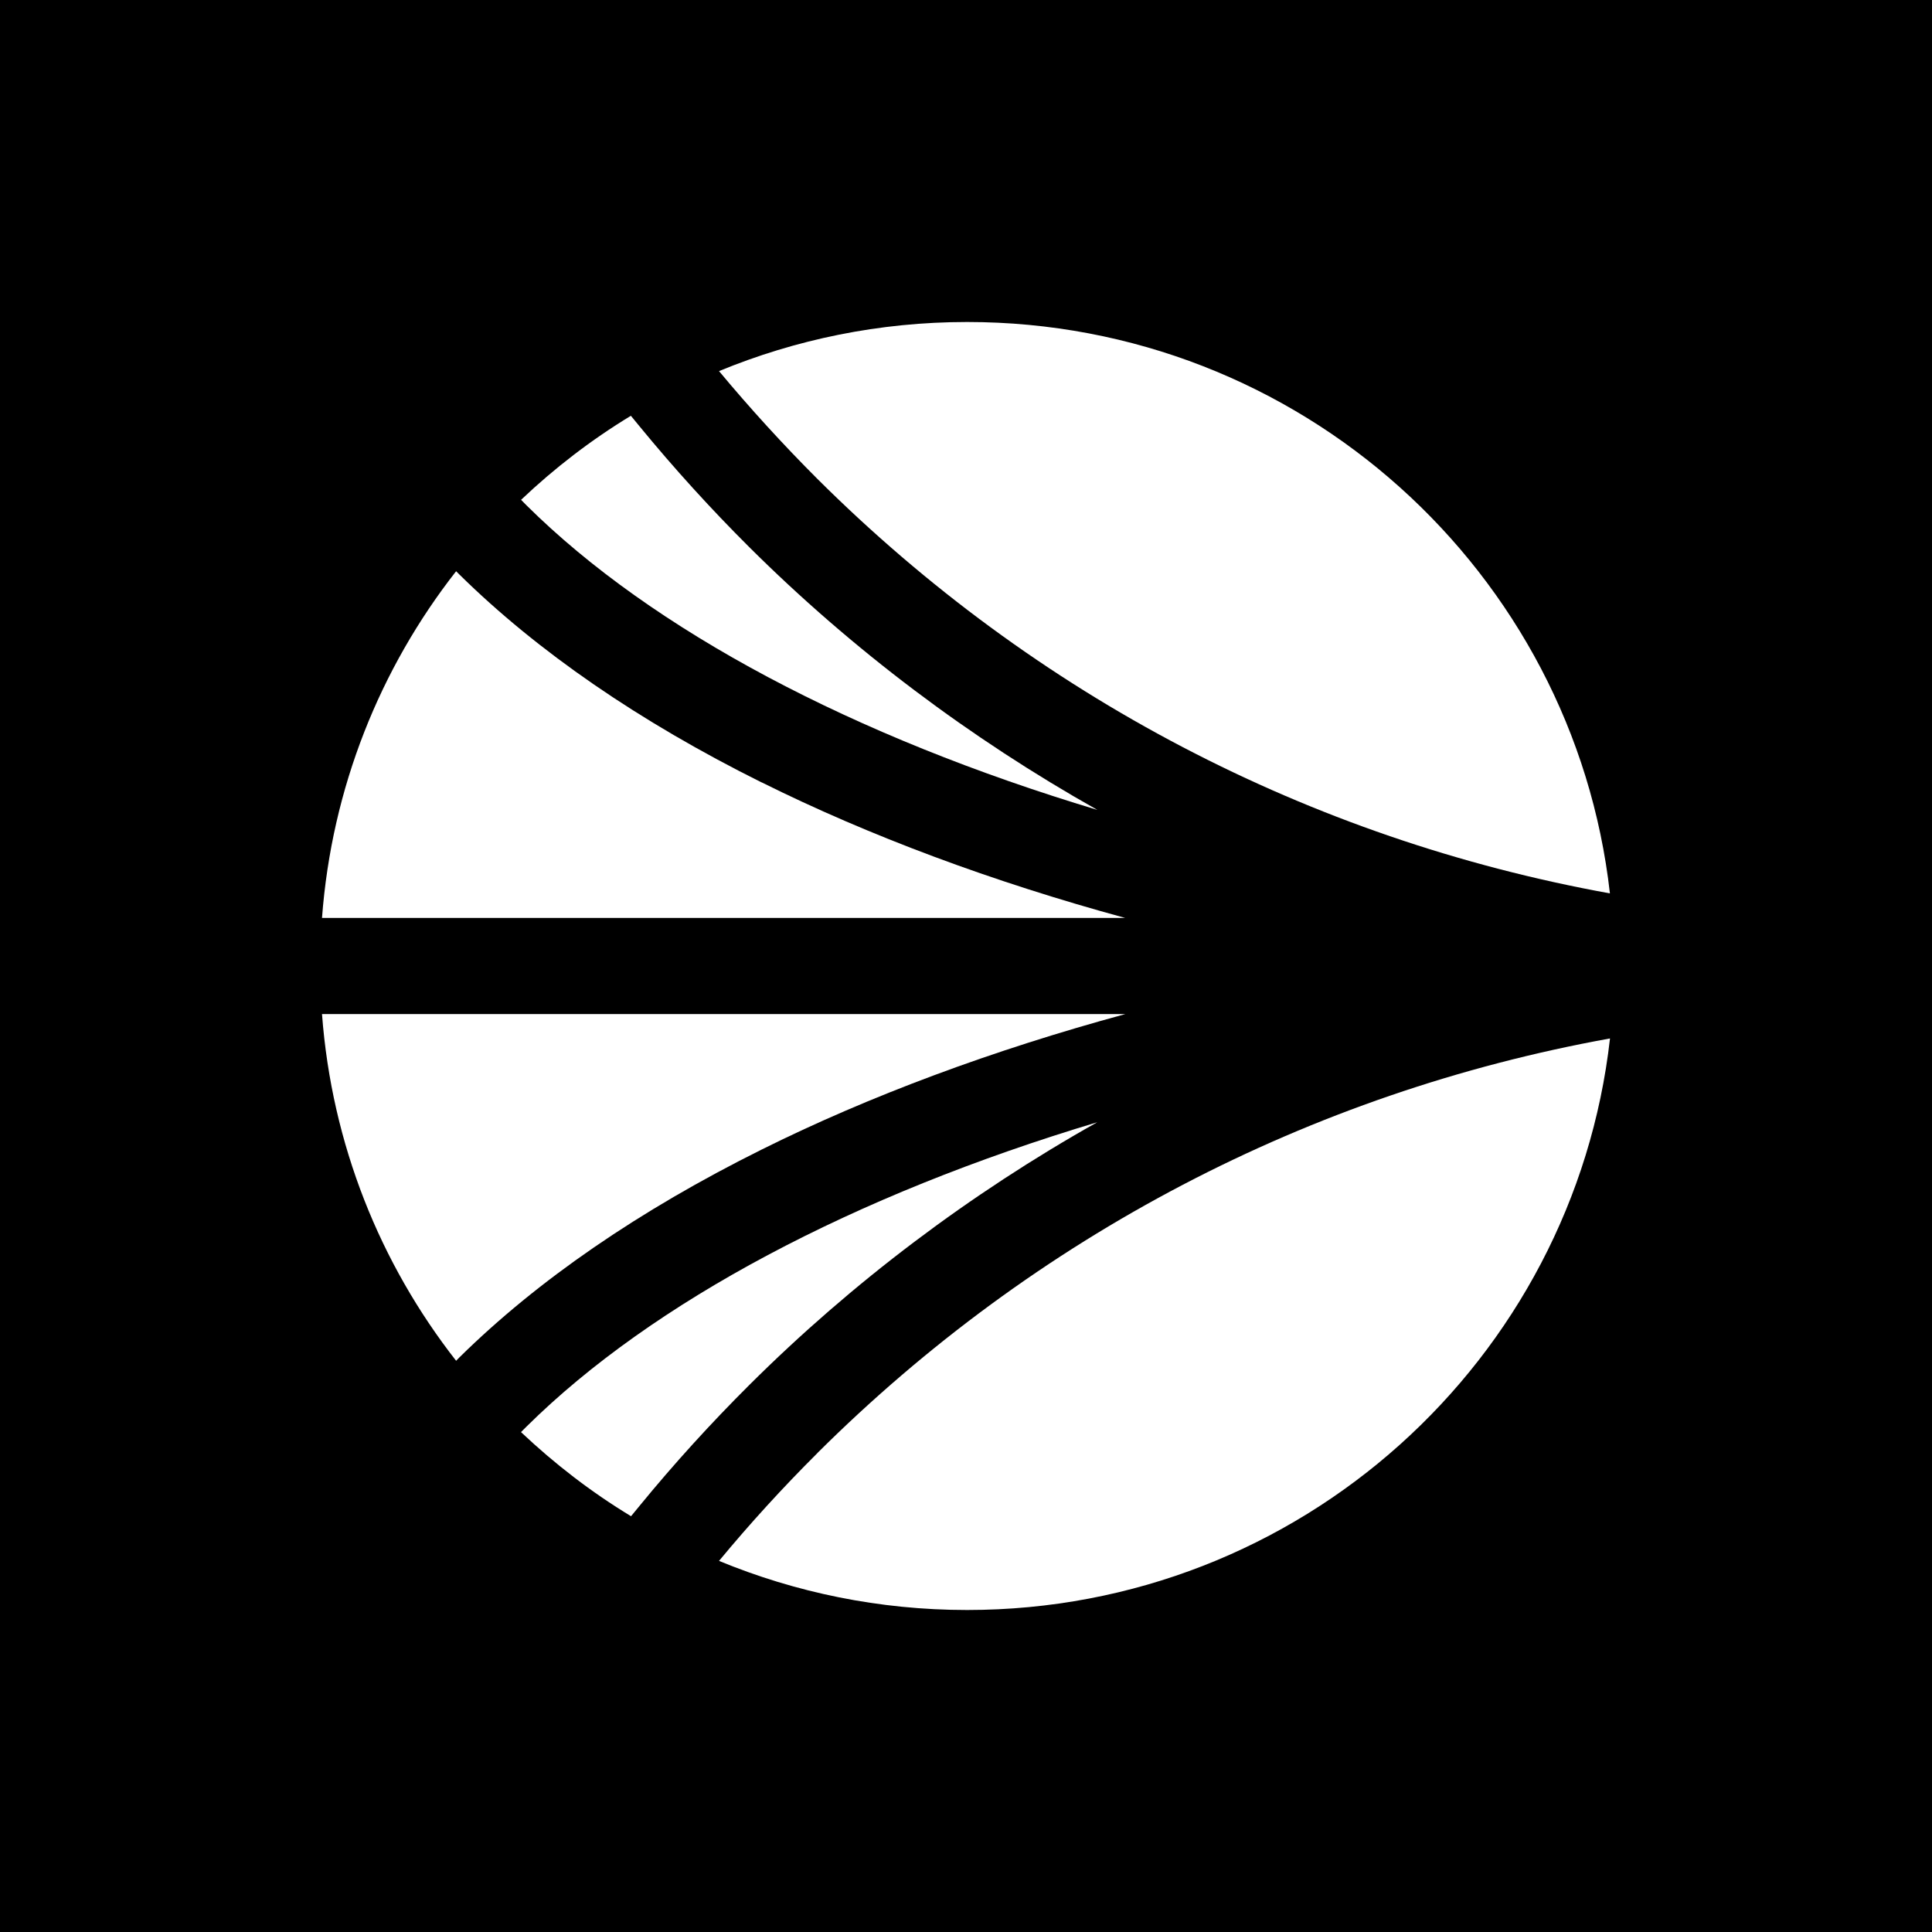 <svg width="24" height="24" viewBox="0 0 24 24" fill="none" xmlns="http://www.w3.org/2000/svg">
<rect x="0" y="0" width="24" height="24" fill="#808080" stroke="none"/>
<g clip-path="url(#clip0_328_60043)">
<path d="M24 0H0V24H24V0Z" fill="black"/>
<path d="M13.631 13.94L13.633 13.939C13.633 13.939 13.631 13.94 13.63 13.941C13.63 13.941 13.63 13.94 13.631 13.94Z" fill="white"/>
<path d="M13.63 13.941C10.607 14.848 8.107 16.172 6.541 17.721L6.472 17.79C6.889 18.184 7.345 18.536 7.839 18.835L7.945 18.706C8.372 18.184 8.831 17.68 9.308 17.205C10.588 15.93 12.053 14.827 13.63 13.941Z" fill="white"/>
<path d="M13.98 12.597H4C4.121 14.214 4.722 15.697 5.666 16.904L5.709 16.86C6.678 15.905 7.94 15.037 9.462 14.28C10.796 13.616 12.328 13.046 13.98 12.597Z" fill="white"/>
<path d="M10.154 5.949C12.859 8.642 16.264 10.422 19.999 11.098C19.549 7.105 16.147 4 12.014 4C10.922 4 9.882 4.218 8.932 4.61C9.318 5.074 9.73 5.525 10.154 5.949Z" fill="white"/>
<path d="M6.541 6.278C8.107 7.831 10.608 9.152 13.632 10.061C12.054 9.173 10.588 8.071 9.306 6.795C8.83 6.321 8.373 5.818 7.943 5.294L7.837 5.165C7.344 5.464 6.887 5.816 6.473 6.209L6.541 6.278Z" fill="white"/>
<path d="M10.154 18.051C9.728 18.475 9.316 18.926 8.932 19.39C9.881 19.782 10.922 20 12.014 20C16.147 20 19.549 16.894 20 12.9C16.266 13.576 12.861 15.357 10.155 18.049L10.154 18.051Z" fill="white"/>
<path d="M9.46 9.718V9.719C7.939 8.962 6.678 8.093 5.709 7.139L5.666 7.096C4.722 8.302 4.121 9.785 4 11.403H13.978C12.327 10.953 10.796 10.383 9.46 9.718Z" fill="white"/>
</g>
<defs>
<clipPath id="clip0_328_60043">
<rect width="24" height="24" fill="white"/>
</clipPath>
</defs>
</svg>
